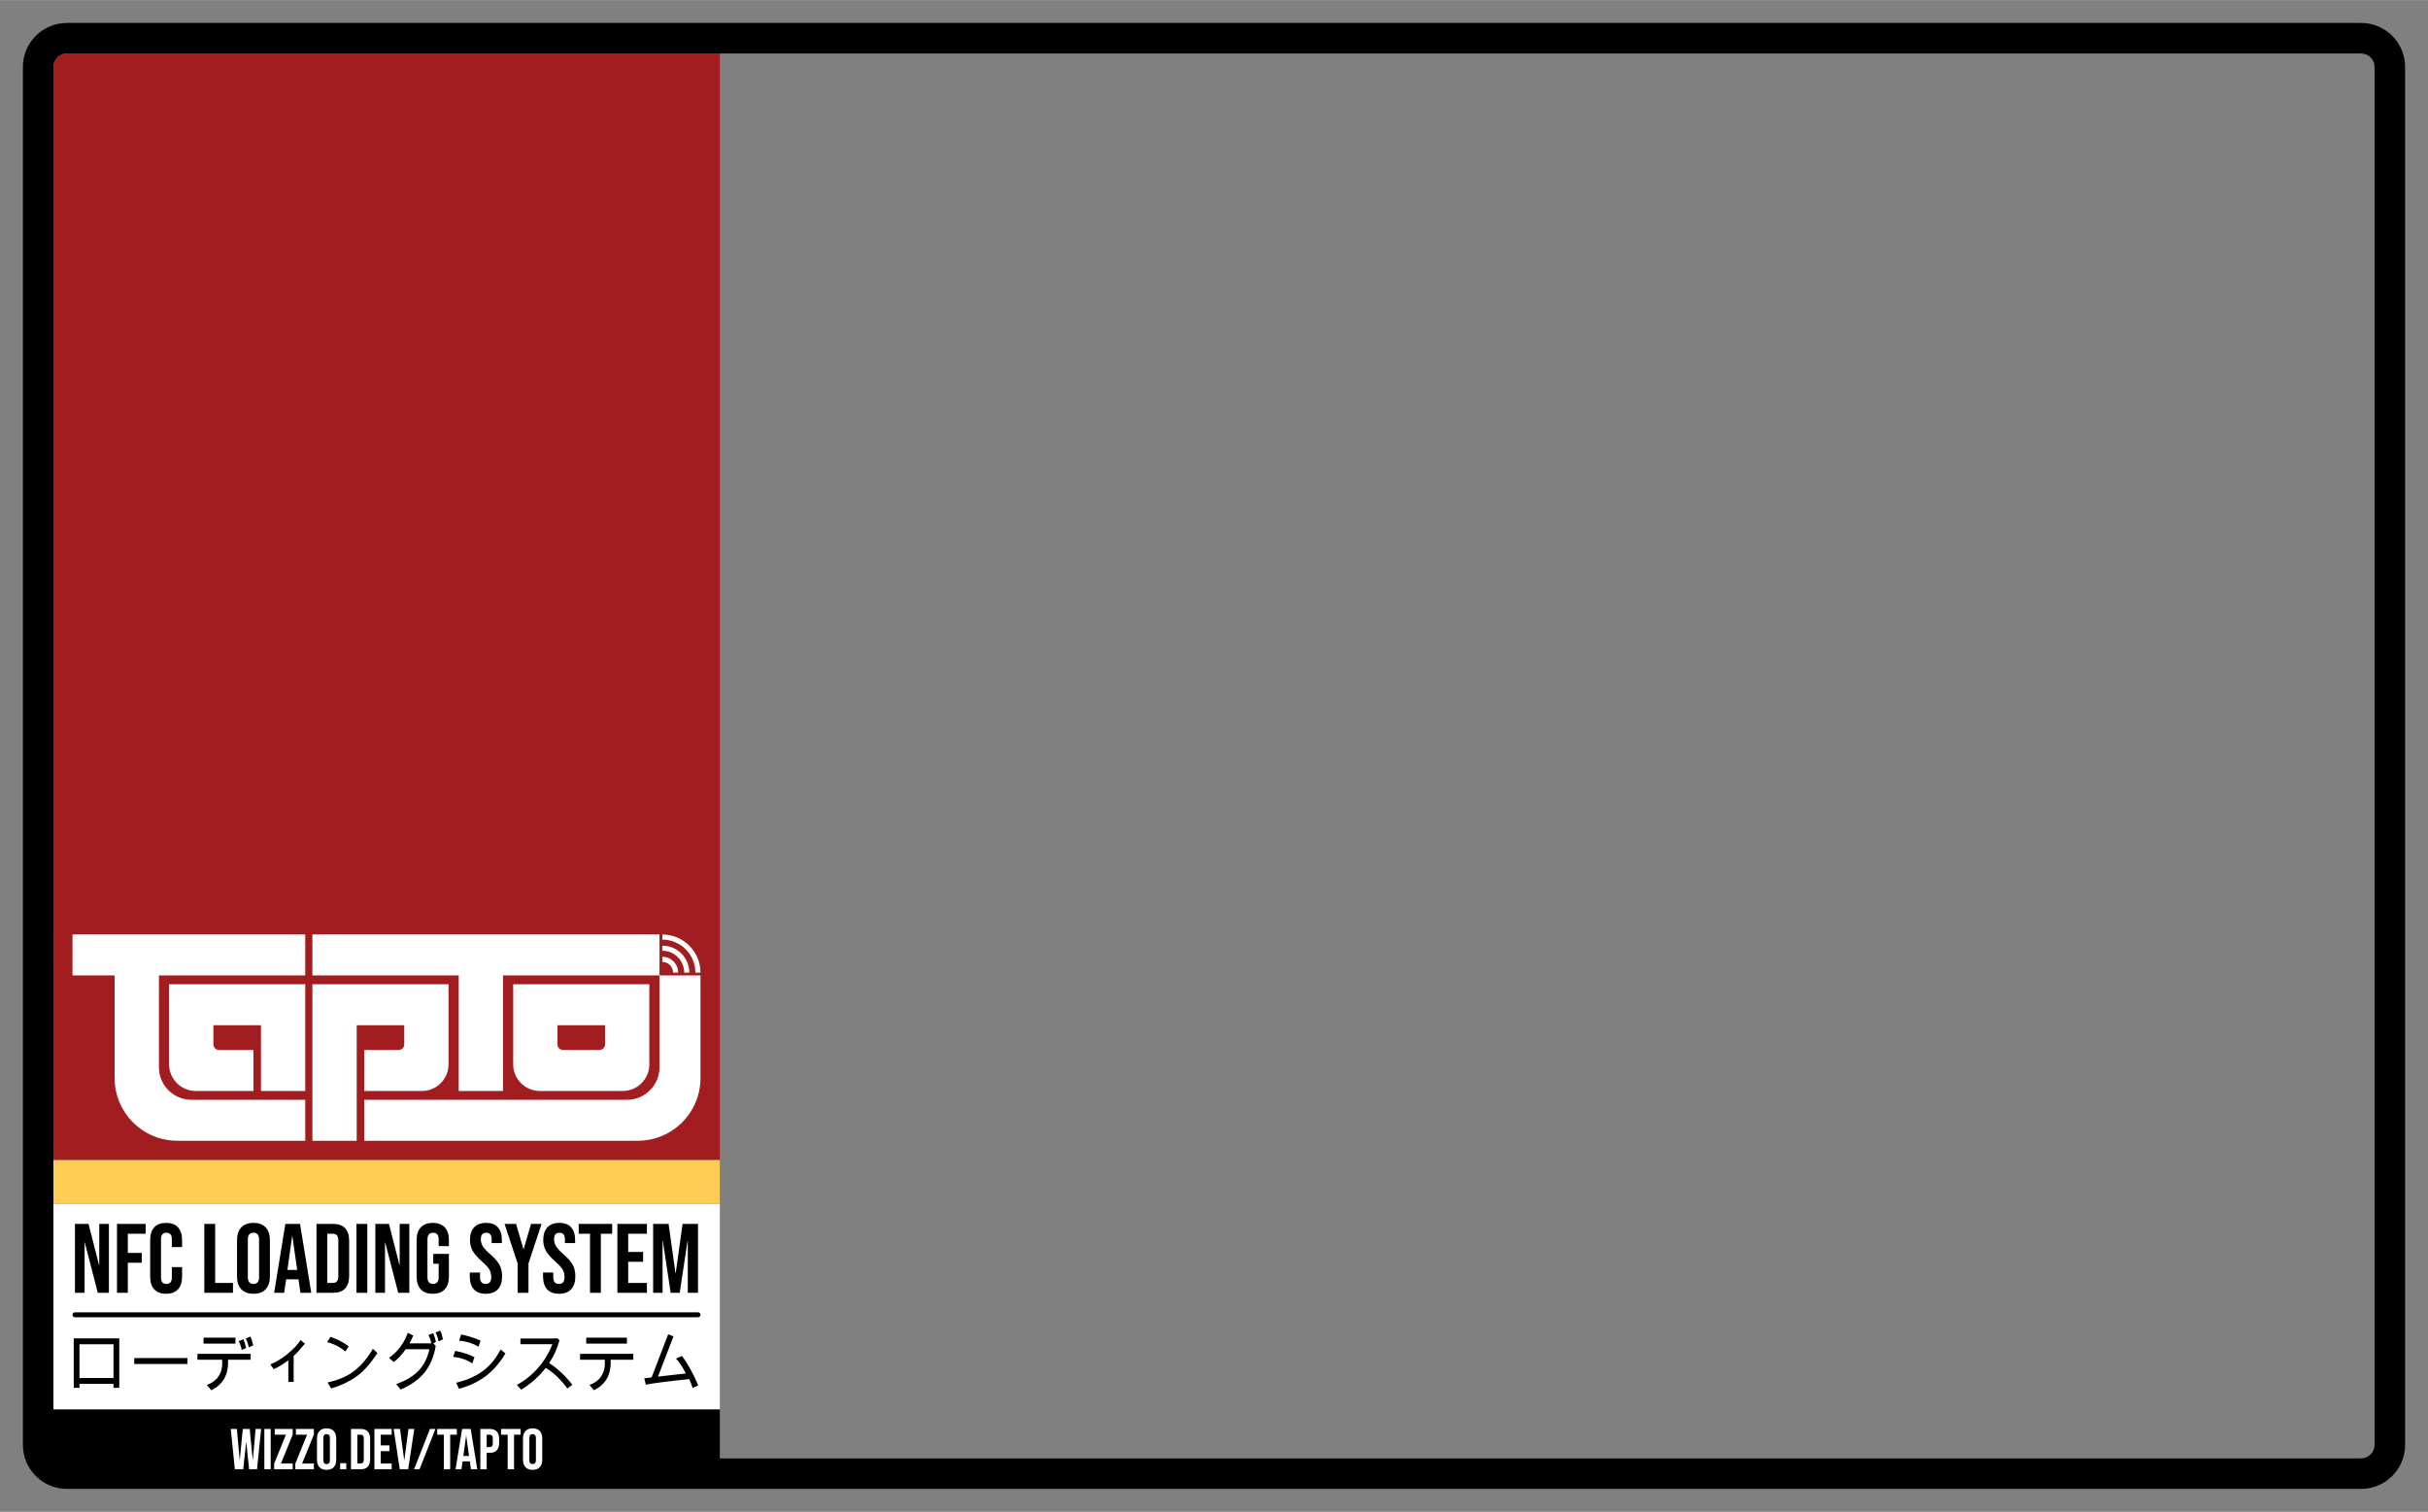 <?xml version="1.0" encoding="UTF-8" standalone="no"?>
<svg
   width="994"
   height="619"
   viewBox="0 0 318.048 198.048"
   version="1.1"
   xml:space="preserve"
   style="clip-rule:evenodd;fill-rule:evenodd;stroke-linejoin:round;stroke-miterlimit:2"
   id="svg1"
   xmlns="http://www.w3.org/2000/svg"
   xmlns:svg="http://www.w3.org/2000/svg"
   xmlns:serif="http://www.serif.com/"><rect x="0" y="0" width="318.048" height="198.048" fill="#808080" stroke="none"/><defs
   id="defs1" />
    <g
   id="Background"
   transform="scale(0.32)">
        <path
   id="White-Background"
   serif:id="White Background"
   d="M 969.144,618.9 H 24.756 C 11.093,618.9 0,607.807 0,594.144 V 24.756 C 0,11.093 11.093,0 24.756,0 H 969.144 C 982.807,0 993.9,11.093 993.9,24.756 v 569.388 c 0,13.663 -11.093,24.756 -24.756,24.756 z"
   style="fill:transparent" />
    </g>
    <g
   id="Frame"
   transform="scale(0.32)">
        <path
   id="Border"
   d="M 966.52,609.525 H 27.38 c -9.937,0 -18.005,-8.068 -18.005,-18.004 V 27.379 c 0,-9.936 8.068,-18.004 18.005,-18.004 h 939.14 c 9.937,0 18.005,8.068 18.005,18.004 v 564.142 c 0,9.936 -8.068,18.004 -18.005,18.004 z m -671.856,-12.5 H 966.52 c 3.039,0 5.505,-2.466 5.505,-5.504 V 27.379 c 0,-3.038 -2.466,-5.504 -5.505,-5.504 H 27.38 c -3.039,0 -5.505,2.466 -5.505,5.504 v 549.559 h 272.789 z" />
        <rect
   id="White-Band"
   serif:id="White Band"
   x="21.875"
   y="492.822"
   width="272.783"
   height="84.115"
   style="fill:#ffffff" />
        <path
   id="Red-Band"
   serif:id="Red Band"
   d="M 294.658,21.875 V 474.897 H 21.875 V 27.379 c 0,-3.038 2.466,-5.504 5.505,-5.504 z"
   style="fill:#a21d20" />
        <path
   id="Gold-Band"
   serif:id="Gold Band"
   d="m 21.875,474.897 h 272.783 v 17.925 H 21.875 Z"
   style="fill:#ffcc54" />
        <path
   id="NFC-Loading-System"
   serif:id="NFC Loading System"
   d="m 48.826,568.141 h -2.358 v -1.614 H 32.535 v 1.614 h -2.358 v -20.256 h 18.649 z m -2.358,-4.028 V 550.299 H 32.535 v 13.814 z m 30.262,-5.72 H 54.957 v -2.427 H 76.73 Z m 26.922,-7.609 -1.81,0.787 c -0.315,-1.487 -0.731,-2.689 -1.249,-3.608 l 1.899,-0.8 c 0.484,0.98 0.871,2.187 1.16,3.621 z m -7.266,-0.748 H 83.333 v -2.427 h 13.053 z m 4.359,1.824 -1.797,0.774 c -0.323,-1.478 -0.739,-2.677 -1.249,-3.595 l 1.899,-0.8 c 0.485,0.979 0.867,2.186 1.147,3.621 z m 1.862,4.788 h -9.268 c 0.017,0.21 0.026,0.569 0.026,1.076 0,5.344 -2.282,9.149 -6.845,11.414 l -1.849,-2.152 c 2.074,-0.752 3.644,-1.893 4.71,-3.424 1.067,-1.53 1.6,-3.371 1.6,-5.523 0,-0.63 -0.017,-1.093 -0.051,-1.391 H 80.809 v -2.427 h 21.798 z m 22.205,-6.586 c -1.946,2.397 -3.484,4.072 -4.614,5.025 v 10.64 h -2.167 v -8.869 c -2.082,1.601 -4.084,2.821 -6.004,3.661 l -1.339,-1.968 c 2.286,-0.927 4.604,-2.338 6.954,-4.231 2.35,-1.894 4.158,-3.807 5.424,-5.74 z m 17.936,1.102 -1.402,2.1 c -2.108,-1.828 -4.589,-3.101 -7.445,-3.818 l 1.441,-2.204 c 3.008,1.119 5.477,2.427 7.406,3.922 z m 11.753,2.742 c -3,4.557 -5.974,7.841 -8.923,9.853 -2.949,2.012 -6.285,3.555 -10.007,4.631 l -1.491,-2.427 c 4.657,-1.032 8.392,-2.681 11.204,-4.946 2.813,-2.265 5.261,-5.217 7.343,-8.856 z m 26.833,-5.588 -1.798,0.774 c -0.323,-1.487 -0.739,-2.686 -1.249,-3.595 l 1.899,-0.814 c 0.485,0.98 0.867,2.191 1.148,3.635 z m -2.894,1.075 -1.071,0.538 0.995,1.01 c -0.706,4.339 -2.21,7.953 -4.513,10.844 -2.303,2.89 -5.587,5.249 -9.854,7.077 l -1.797,-2.256 c 3.884,-1.356 6.928,-3.182 9.134,-5.477 2.205,-2.296 3.677,-5.224 4.416,-8.784 h -9.713 c -1.657,2.423 -3.293,4.168 -4.908,5.235 l -1.899,-1.719 c 3.501,-2.388 6.068,-5.799 7.699,-10.233 l 2.244,1.128 c -0.493,1.172 -1.024,2.231 -1.594,3.175 h 9.013 c -0.332,-1.39 -0.735,-2.51 -1.211,-3.358 l 1.912,-0.814 c 0.484,0.98 0.867,2.191 1.147,3.634 z m 18.28,-0.538 -0.842,2.441 c -2.277,-1.347 -4.924,-2.178 -7.941,-2.493 l 0.841,-2.506 c 3.348,0.717 5.996,1.57 7.942,2.558 z m 10.198,5.235 c -2.405,3.927 -5.112,7.025 -8.12,9.295 -3.009,2.27 -6.638,3.991 -10.887,5.163 l -1.198,-2.48 c 4.428,-1.058 8.118,-2.696 11.071,-4.913 2.953,-2.217 5.322,-5.128 7.107,-8.731 z m -12.684,1.535 -0.918,2.545 c -2.005,-1.443 -4.614,-2.348 -7.827,-2.716 l 0.842,-2.44 c 3.22,0.621 5.855,1.491 7.903,2.611 z m 40.052,11.283 -2.04,1.535 c -2.515,-3.534 -5.455,-6.363 -8.821,-8.489 -2.728,3.516 -6.072,6.494 -10.032,8.935 l -1.823,-1.929 c 3.289,-1.775 6.185,-4.097 8.688,-6.966 2.502,-2.869 4.455,-6.11 5.857,-9.722 h -13.079 v -2.309 l 15.297,-0.026 0.701,0.748 c -0.952,3.437 -2.362,6.546 -4.232,9.328 3.629,2.379 6.79,5.344 9.484,8.895 z m 22.346,-16.872 h -16.661 v -2.427 h 16.661 z m 2.613,6.612 h -9.267 c 0.017,0.21 0.025,0.569 0.025,1.076 0,5.344 -2.281,9.149 -6.845,11.414 l -1.848,-2.152 c 2.073,-0.752 3.643,-1.893 4.71,-3.424 1.066,-1.53 1.6,-3.371 1.6,-5.523 0,-0.63 -0.017,-1.093 -0.051,-1.391 h -10.122 v -2.427 h 21.798 z m 26.591,10.548 -2.32,0.997 c -0.315,-1.119 -0.782,-2.326 -1.402,-3.621 -8.77,0.91 -14.689,1.671 -17.757,2.283 l -0.625,-2.611 2.996,-0.341 6.794,-17.685 2.167,0.866 -6.348,16.465 11.409,-1.286 c -1.453,-2.798 -2.8,-4.832 -4.041,-6.1 l 2.422,-1.076 c 2.328,3.009 4.563,7.045 6.705,12.109 z M 30.678,539.246 c -0.556,0 -1.008,-0.452 -1.008,-1.008 0,-0.556 0.452,-1.007 1.008,-1.007 h 255.06 c 0.556,0 1.007,0.451 1.007,1.007 0,0.556 -0.451,1.008 -1.007,1.008 z m 0,-38.22 h 5.562 l 4.313,16.886 h 0.081 v -16.886 h 3.95 v 28.211 h -4.555 l -5.32,-20.594 h -0.081 v 20.594 h -3.95 z m 17.211,0 h 11.729 v 4.03 h -7.295 v 7.859 h 5.723 v 4.03 h -5.723 v 12.292 h -4.434 z m 20.113,28.614 c -2.123,0 -3.742,-0.604 -4.857,-1.813 -1.115,-1.209 -1.673,-2.915 -1.673,-5.119 v -15.153 c 0,-2.204 0.558,-3.91 1.673,-5.119 1.115,-1.209 2.734,-1.814 4.857,-1.814 2.123,0 3.742,0.605 4.857,1.814 1.115,1.209 1.673,2.915 1.673,5.119 v 2.982 H 70.34 v -3.265 c 0,-1.746 -0.739,-2.619 -2.217,-2.619 -1.478,0 -2.217,0.873 -2.217,2.619 v 15.759 c 0,1.719 0.739,2.579 2.217,2.579 1.478,0 2.217,-0.86 2.217,-2.579 v -4.313 h 4.192 v 3.99 c 0,2.204 -0.558,3.91 -1.673,5.119 -1.115,1.209 -2.734,1.813 -4.857,1.813 z m 15.639,-28.614 h 4.434 v 24.181 h 7.295 v 4.03 H 83.641 Z m 20.113,28.614 c -2.177,0 -3.843,-0.618 -4.998,-1.854 -1.156,-1.235 -1.733,-2.982 -1.733,-5.239 v -14.831 c 0,-2.257 0.577,-4.004 1.733,-5.24 1.155,-1.236 2.821,-1.854 4.998,-1.854 2.176,0 3.842,0.618 4.998,1.854 1.155,1.236 1.733,2.983 1.733,5.24 v 14.831 c 0,2.257 -0.578,4.004 -1.733,5.239 -1.156,1.236 -2.822,1.854 -4.998,1.854 z m 0,-4.03 c 1.531,0 2.297,-0.927 2.297,-2.781 v -15.395 c 0,-1.854 -0.766,-2.781 -2.297,-2.781 -1.532,0 -2.298,0.927 -2.298,2.781 v 15.395 c 0,1.854 0.766,2.781 2.298,2.781 z m 13.059,-24.584 h 6.006 l 4.595,28.211 h -4.434 l -0.806,-5.602 v 0.081 h -5.038 l -0.807,5.521 h -4.111 z m 4.837,18.861 -1.975,-13.945 h -0.081 l -1.934,13.945 z m 7.9,-18.861 h 6.772 c 2.203,0 3.856,0.591 4.957,1.773 1.102,1.182 1.653,2.915 1.653,5.199 v 14.267 c 0,2.284 -0.551,4.017 -1.653,5.199 -1.101,1.182 -2.754,1.773 -4.957,1.773 h -6.772 z m 6.691,24.181 c 0.725,0 1.283,-0.215 1.673,-0.645 0.389,-0.43 0.584,-1.128 0.584,-2.095 v -14.671 c 0,-0.967 -0.195,-1.665 -0.584,-2.095 -0.39,-0.43 -0.948,-0.645 -1.673,-0.645 h -2.257 v 20.151 z m 9.673,-24.181 h 4.434 v 28.211 h -4.434 z m 7.739,0 h 5.563 l 4.312,16.886 h 0.081 v -16.886 h 3.95 v 28.211 h -4.555 l -5.32,-20.594 h -0.081 v 20.594 h -3.95 z m 23.499,28.614 c -2.15,0 -3.789,-0.611 -4.917,-1.833 -1.129,-1.223 -1.693,-2.976 -1.693,-5.26 v -14.831 c 0,-2.284 0.564,-4.037 1.693,-5.26 1.128,-1.222 2.767,-1.834 4.917,-1.834 2.15,0 3.789,0.612 4.917,1.834 1.129,1.223 1.693,2.976 1.693,5.26 v 2.418 h -4.192 v -2.7 c 0,-1.854 -0.765,-2.781 -2.297,-2.781 -1.532,0 -2.298,0.927 -2.298,2.781 v 15.436 c 0,1.827 0.766,2.74 2.298,2.74 1.532,0 2.297,-0.913 2.297,-2.74 v -5.522 h -2.216 v -4.03 h 6.408 v 9.229 c 0,2.284 -0.564,4.037 -1.693,5.26 -1.128,1.222 -2.767,1.833 -4.917,1.833 z m 21.685,0 c -2.15,0 -3.775,-0.611 -4.877,-1.833 -1.102,-1.223 -1.653,-2.976 -1.653,-5.26 v -1.612 h 4.192 v 1.935 c 0,1.827 0.766,2.74 2.298,2.74 0.752,0 1.323,-0.222 1.713,-0.665 0.389,-0.443 0.584,-1.162 0.584,-2.156 0,-1.182 -0.269,-2.223 -0.806,-3.124 -0.537,-0.9 -1.532,-1.981 -2.983,-3.244 -1.827,-1.612 -3.103,-3.07 -3.829,-4.373 -0.725,-1.303 -1.088,-2.774 -1.088,-4.413 0,-2.23 0.564,-3.956 1.693,-5.179 1.128,-1.222 2.767,-1.834 4.917,-1.834 2.123,0 3.729,0.612 4.817,1.834 1.088,1.223 1.632,2.976 1.632,5.26 v 1.169 h -4.192 v -1.451 c 0,-0.968 -0.188,-1.673 -0.564,-2.116 -0.376,-0.444 -0.927,-0.665 -1.653,-0.665 -1.477,0 -2.216,0.9 -2.216,2.7 0,1.021 0.275,1.975 0.826,2.862 0.551,0.886 1.552,1.961 3.003,3.224 1.854,1.612 3.13,3.076 3.829,4.393 0.698,1.316 1.048,2.861 1.048,4.635 0,2.31 -0.571,4.084 -1.713,5.319 -1.142,1.236 -2.802,1.854 -4.978,1.854 z m 13.059,-12.413 -5.361,-16.201 h 4.716 l 3.023,10.357 h 0.081 l 3.023,-10.357 h 4.313 l -5.361,16.201 v 12.01 h -4.434 z m 16.929,12.413 c -2.15,0 -3.775,-0.611 -4.877,-1.833 -1.102,-1.223 -1.653,-2.976 -1.653,-5.26 v -1.612 h 4.192 v 1.935 c 0,1.827 0.766,2.74 2.298,2.74 0.752,0 1.323,-0.222 1.713,-0.665 0.389,-0.443 0.584,-1.162 0.584,-2.156 0,-1.182 -0.269,-2.223 -0.806,-3.124 -0.537,-0.9 -1.532,-1.981 -2.983,-3.244 -1.827,-1.612 -3.103,-3.07 -3.829,-4.373 -0.725,-1.303 -1.088,-2.774 -1.088,-4.413 0,-2.23 0.564,-3.956 1.693,-5.179 1.128,-1.222 2.768,-1.834 4.917,-1.834 2.123,0 3.729,0.612 4.817,1.834 1.088,1.223 1.632,2.976 1.632,5.26 v 1.169 h -4.192 v -1.451 c 0,-0.968 -0.188,-1.673 -0.564,-2.116 -0.376,-0.444 -0.927,-0.665 -1.652,-0.665 -1.478,0 -2.217,0.9 -2.217,2.7 0,1.021 0.275,1.975 0.826,2.862 0.551,0.886 1.552,1.961 3.003,3.224 1.854,1.612 3.13,3.076 3.829,4.393 0.699,1.316 1.048,2.861 1.048,4.635 0,2.31 -0.571,4.084 -1.713,5.319 -1.142,1.236 -2.801,1.854 -4.978,1.854 z m 12.697,-24.584 h -4.636 v -4.03 h 13.705 v 4.03 h -4.636 v 24.181 h -4.433 z m 11.205,-4.03 h 12.092 v 4.03 h -7.659 v 7.456 h 6.087 v 4.03 h -6.087 v 8.665 h 7.659 v 4.03 h -12.092 z m 14.631,0 h 6.328 l 2.822,20.191 h 0.08 l 2.822,-20.191 h 6.328 v 28.211 h -4.192 v -21.36 h -0.081 l -3.224,21.36 h -3.708 l -3.225,-21.36 h -0.081 v 21.36 h -3.869 z" />
        <path
   id="TapTo-Logo"
   serif:id="TapTo Logo"
   d="m 269.965,399.319 h -64.057 v 47.301 h -18.136 v -47.301 h -59.895 v -16.77 h 142.088 z m 0,0 h 16.78 v 42.015 c 0,14.173 -11.498,25.663 -25.68,25.663 H 149.096 v -16.768 h 107.56 c 7.351,0 13.309,-5.955 13.309,-13.303 z m 1.146,-5.547 v -2.09 c 3.582,0 6.496,2.913 6.496,6.492 h -2.091 c 0,-2.427 -1.976,-4.402 -4.405,-4.402 z m 8.974,4.404 c 0,-4.947 -4.026,-8.971 -8.974,-8.971 v -2.089 c 6.101,0 11.065,4.962 11.065,11.06 z m 4.57,0 c 0,-7.464 -6.077,-13.536 -13.544,-13.536 v -2.091 c 8.62,0 15.634,7.01 15.634,15.627 z m -159.7,1.143 H 65.059 v 37.609 c 0,7.346 5.959,13.301 13.309,13.301 h 46.587 v 16.768 H 72.602 c -14.182,0 -25.679,-11.49 -25.679,-25.663 V 399.319 H 29.67 v -16.77 h 95.285 z m -55.734,3.608 h 55.734 V 446.62 H 106.819 V 419.698 H 87.357 v 7.833 c 0,1.281 1.038,2.319 2.32,2.319 h 14.058 v 16.77 H 80.136 c -6.029,0 -10.915,-4.883 -10.915,-10.909 z m 58.656,0 h 55.734 v 32.784 c 0,6.026 -4.887,10.909 -10.916,10.909 h -23.599 v -16.77 h 14.058 c 1.282,0 2.322,-1.038 2.322,-2.319 v -7.833 h -19.463 v 47.299 h -18.136 z m 137.927,0 v 32.784 c 0,6.026 -4.887,10.909 -10.915,10.909 h -33.904 c -6.028,0 -10.916,-4.883 -10.916,-10.909 v -32.784 z m -18.136,16.771 h -19.463 v 7.833 c 0,1.281 1.04,2.319 2.322,2.319 h 14.82 c 1.282,0 2.321,-1.038 2.321,-2.319 z"
   style="fill:#ffffff" />
        <path
   id="URL"
   d="m 94.457,584.974 h 2.501 l 1.157,12.693 h 0.047 l 1.227,-12.693 h 2.831 l 1.227,12.693 h 0.047 l 1.156,-12.693 h 2.242 l -1.675,16.515 h -3.233 l -1.18,-11.136 h -0.047 l -1.18,11.136 h -3.444 z m 13.756,0 h 2.596 v 16.515 h -2.596 z m 4.012,14.203 4.813,-11.844 h -4.577 v -2.359 h 7.361 v 2.312 l -4.813,11.844 h 4.813 v 2.359 h -7.597 z m 8.659,0 4.814,-11.844 h -4.578 v -2.359 h 7.362 v 2.312 l -4.814,11.844 h 4.814 v 2.359 h -7.598 z m 12.812,2.548 c -1.274,0 -2.249,-0.362 -2.925,-1.085 -0.677,-0.724 -1.015,-1.746 -1.015,-3.067 v -8.683 c 0,-1.321 0.338,-2.343 1.015,-3.067 0.676,-0.723 1.651,-1.085 2.925,-1.085 1.275,0 2.25,0.362 2.926,1.085 0.677,0.724 1.015,1.746 1.015,3.067 v 8.683 c 0,1.321 -0.338,2.343 -1.015,3.067 -0.676,0.723 -1.651,1.085 -2.926,1.085 z m 0,-2.359 c 0.897,0 1.345,-0.543 1.345,-1.628 v -9.013 c 0,-1.085 -0.448,-1.628 -1.345,-1.628 -0.896,0 -1.344,0.543 -1.344,1.628 v 9.013 c 0,1.085 0.448,1.628 1.344,1.628 z m 5.545,-0.378 h 2.502 v 2.501 h -2.502 z m 4.436,-14.014 h 3.964 c 1.29,0 2.258,0.346 2.903,1.038 0.645,0.692 0.967,1.707 0.967,3.043 v 8.352 c 0,1.337 -0.322,2.352 -0.967,3.044 -0.645,0.692 -1.613,1.038 -2.903,1.038 h -3.964 z m 3.917,14.156 c 0.425,0 0.751,-0.126 0.979,-0.378 0.228,-0.251 0.343,-0.66 0.343,-1.227 v -8.587 c 0,-0.567 -0.115,-0.976 -0.343,-1.227 -0.228,-0.252 -0.554,-0.378 -0.979,-0.378 h -1.321 v 11.797 z m 5.663,-14.156 h 7.079 v 2.359 h -4.483 v 4.365 h 3.562 v 2.359 h -3.562 v 5.073 h 4.483 v 2.359 h -7.079 z m 7.881,0 h 2.619 l 1.699,12.811 h 0.047 l 1.699,-12.811 h 2.383 l -2.501,16.515 h -3.445 z m 14.865,0 h 2.242 l -6.513,16.515 h -2.241 z m 5.687,2.359 h -2.714 v -2.359 h 8.023 v 2.359 h -2.714 v 14.156 h -2.595 z m 7.479,-2.359 h 3.516 l 2.69,16.515 h -2.596 l -0.471,-3.279 v 0.047 h -2.95 l -0.472,3.232 h -2.407 z m 2.832,11.041 -1.156,-8.163 h -0.048 l -1.132,8.163 z m 4.624,-11.041 h 3.823 c 1.29,0 2.257,0.346 2.902,1.038 0.645,0.692 0.968,1.707 0.968,3.043 v 1.628 c 0,1.337 -0.323,2.352 -0.968,3.044 -0.645,0.692 -1.612,1.038 -2.902,1.038 h -1.227 v 6.724 h -2.596 z m 3.823,7.432 c 0.425,0 0.743,-0.118 0.956,-0.354 0.212,-0.236 0.318,-0.637 0.318,-1.203 v -1.959 c 0,-0.566 -0.106,-0.967 -0.318,-1.203 -0.213,-0.236 -0.531,-0.354 -0.956,-0.354 h -1.227 v 5.073 z m 7.362,-5.073 h -2.714 v -2.359 h 8.023 v 2.359 h -2.714 v 14.156 h -2.595 z m 10.217,14.392 c -1.275,0 -2.25,-0.362 -2.926,-1.085 -0.677,-0.724 -1.015,-1.746 -1.015,-3.067 v -8.683 c 0,-1.321 0.338,-2.343 1.015,-3.067 0.676,-0.723 1.651,-1.085 2.926,-1.085 1.274,0 2.249,0.362 2.925,1.085 0.677,0.724 1.015,1.746 1.015,3.067 v 8.683 c 0,1.321 -0.338,2.343 -1.015,3.067 -0.676,0.723 -1.651,1.085 -2.925,1.085 z m 0,-2.359 c 0.896,0 1.344,-0.543 1.344,-1.628 v -9.013 c 0,-1.085 -0.448,-1.628 -1.344,-1.628 -0.897,0 -1.345,0.543 -1.345,1.628 v 9.013 c 0,1.085 0.448,1.628 1.345,1.628 z"
   style="fill:#ffffff" />
    </g>
</svg>